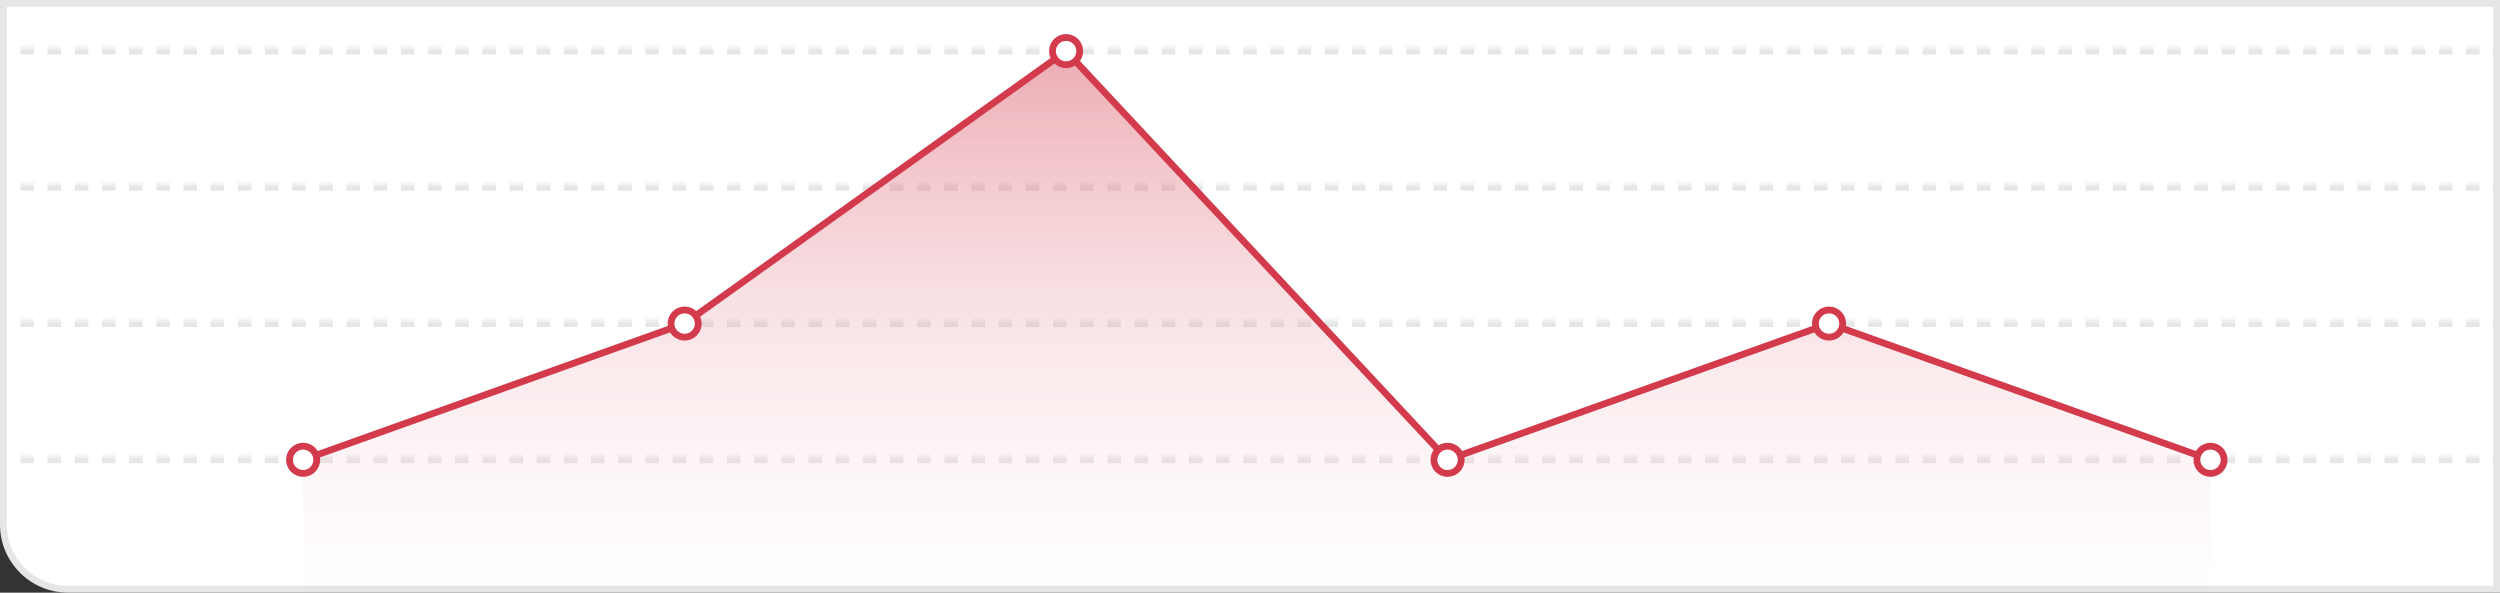 <svg width="367" height="87" viewBox="0 0 367 87" fill="none" xmlns="http://www.w3.org/2000/svg">
<rect x="0" y="0" width="367" height="87" fill="#333333" stroke="none"/>
<path d="M10 86.5C4.753 86.5 0.5 82.247 0.5 77V0.5H366.5V86.5H10Z" fill="white" stroke="#E6E6E6"/>
<mask id="path-2-inside-1_346_8323" fill="white">
<path d="M0 67H367V87H0V67Z"/>
</mask>
<path d="M367 66.5H366.003V67.5H367V66.5ZM364.008 66.5H362.014V67.5H364.008V66.5ZM360.019 66.5H358.024V67.5H360.019V66.5ZM356.03 66.5H354.035V67.5H356.03V66.5ZM352.041 66.5H350.046V67.5H352.041V66.5ZM348.052 66.5H346.057V67.5H348.052V66.5ZM344.062 66.5H342.068V67.5H344.062V66.5ZM340.073 66.5H338.079V67.5H340.073V66.5ZM336.084 66.5H334.09V67.5H336.084V66.5ZM332.095 66.5H330.101V67.5H332.095V66.5ZM328.106 66.5H326.111V67.5H328.106V66.5ZM324.117 66.5H322.122V67.5H324.117V66.5ZM320.128 66.5H318.133V67.5H320.128V66.5ZM316.139 66.5H314.144V67.5H316.139V66.5ZM312.149 66.5H310.155V67.5H312.149V66.5ZM308.16 66.5H306.166V67.5H308.16V66.5ZM304.171 66.5H302.177V67.5H304.171V66.5ZM300.182 66.5H298.188V67.5H300.182V66.5ZM296.193 66.5H294.198V67.5H296.193V66.5ZM292.204 66.5H290.209V67.5H292.204V66.5ZM288.215 66.5H286.22V67.5H288.215V66.5ZM284.226 66.5H282.231V67.5H284.226V66.5ZM280.236 66.5H278.242V67.5H280.236V66.5ZM276.247 66.5H274.253V67.5H276.247V66.5ZM272.258 66.5H270.264V67.5H272.258V66.5ZM268.269 66.5H266.274V67.5H268.269V66.5ZM264.28 66.5H262.285V67.5H264.28V66.5ZM260.291 66.5H258.296V67.5H260.291V66.5ZM256.302 66.5H254.307V67.5H256.302V66.5ZM252.312 66.5H250.318V67.5H252.312V66.5ZM248.323 66.5H246.329V67.5H248.323V66.5ZM244.334 66.5H242.34V67.5H244.334V66.5ZM240.345 66.5H238.35V67.5H240.345V66.5ZM236.356 66.5H234.361V67.5H236.356V66.5ZM232.367 66.5H230.372V67.5H232.367V66.5ZM228.378 66.5H226.383V67.5H228.378V66.5ZM224.389 66.5H222.394V67.5H224.389V66.5ZM220.399 66.5H218.405V67.5H220.399V66.5ZM216.41 66.5H214.416V67.5H216.41V66.5ZM212.421 66.5H210.427V67.5H212.421V66.5ZM208.432 66.5H206.437V67.5H208.432V66.5ZM204.443 66.5H202.448V67.5H204.443V66.5ZM200.454 66.5H198.459V67.5H200.454V66.5ZM196.465 66.5H194.47V67.5H196.465V66.5ZM192.475 66.5H190.481V67.5H192.475V66.5ZM188.486 66.5H186.492V67.5H188.486V66.5ZM184.497 66.5H182.503V67.5H184.497V66.5ZM180.508 66.5H178.513V67.5H180.508V66.5ZM176.519 66.5H174.524V67.5H176.519V66.5ZM172.53 66.5H170.535V67.5H172.53V66.5ZM168.541 66.5H166.546V67.5H168.541V66.5ZM164.551 66.5H162.557V67.5H164.551V66.5ZM160.562 66.5H158.568V67.5H160.562V66.5ZM156.573 66.5H154.579V67.5H156.573V66.5ZM152.584 66.5H150.589V67.5H152.584V66.5ZM148.595 66.5H146.6V67.5H148.595V66.5ZM144.606 66.5H142.611V67.5H144.606V66.5ZM140.617 66.5H138.622V67.5H140.617V66.5ZM136.628 66.5H134.633V67.5H136.628V66.5ZM132.638 66.5H130.644V67.5H132.638V66.5ZM128.649 66.5H126.655V67.5H128.649V66.5ZM124.66 66.5H122.666V67.5H124.66V66.5ZM120.671 66.5H118.676V67.5H120.671V66.5ZM116.682 66.5H114.687V67.5H116.682V66.5ZM112.693 66.5H110.698V67.5H112.693V66.5ZM108.704 66.5H106.709V67.5H108.704V66.5ZM104.714 66.5H102.72V67.5H104.714V66.5ZM100.725 66.5H98.731V67.5H100.725V66.5ZM96.736 66.5H94.742V67.5H96.736V66.5ZM92.747 66.5H90.752V67.5H92.747V66.5ZM88.758 66.5H86.763V67.5H88.758V66.5ZM84.769 66.5H82.774V67.5H84.769V66.5ZM80.78 66.5H78.785V67.5H80.78V66.5ZM76.79 66.5H74.796V67.5H76.79V66.5ZM72.801 66.5H70.807V67.5H72.801V66.5ZM68.812 66.5H66.818V67.5H68.812V66.5ZM64.823 66.5H62.828V67.5H64.823V66.5ZM60.834 66.5H58.839V67.5H60.834V66.5ZM56.845 66.5H54.85V67.5H56.845V66.5ZM52.856 66.5H50.861V67.5H52.856V66.5ZM48.867 66.5H46.872V67.5H48.867V66.5ZM44.877 66.5H42.883V67.5H44.877V66.5ZM40.888 66.5H38.894V67.5H40.888V66.5ZM36.899 66.5H34.905V67.5H36.899V66.5ZM32.91 66.5H30.915V67.5H32.91V66.5ZM28.921 66.5H26.926V67.5H28.921V66.5ZM24.932 66.5H22.937V67.5H24.932V66.5ZM20.943 66.5H18.948V67.5H20.943V66.5ZM16.953 66.5H14.959V67.5H16.953V66.5ZM12.964 66.5H10.97V67.5H12.964V66.5ZM8.975 66.5H6.981V67.5H8.975V66.5ZM4.986 66.5H2.991V67.5H4.986V66.5ZM0.997 66.5H0V67.5H0.997V66.5ZM367 66H366.003V68H367V66ZM364.008 66H362.014V68H364.008V66ZM360.019 66H358.024V68H360.019V66ZM356.03 66H354.035V68H356.03V66ZM352.041 66H350.046V68H352.041V66ZM348.052 66H346.057V68H348.052V66ZM344.062 66H342.068V68H344.062V66ZM340.073 66H338.079V68H340.073V66ZM336.084 66H334.09V68H336.084V66ZM332.095 66H330.101V68H332.095V66ZM328.106 66H326.111V68H328.106V66ZM324.117 66H322.122V68H324.117V66ZM320.128 66H318.133V68H320.128V66ZM316.139 66H314.144V68H316.139V66ZM312.149 66H310.155V68H312.149V66ZM308.16 66H306.166V68H308.16V66ZM304.171 66H302.177V68H304.171V66ZM300.182 66H298.188V68H300.182V66ZM296.193 66H294.198V68H296.193V66ZM292.204 66H290.209V68H292.204V66ZM288.215 66H286.22V68H288.215V66ZM284.226 66H282.231V68H284.226V66ZM280.236 66H278.242V68H280.236V66ZM276.247 66H274.253V68H276.247V66ZM272.258 66H270.264V68H272.258V66ZM268.269 66H266.274V68H268.269V66ZM264.28 66H262.285V68H264.28V66ZM260.291 66H258.296V68H260.291V66ZM256.302 66H254.307V68H256.302V66ZM252.312 66H250.318V68H252.312V66ZM248.323 66H246.329V68H248.323V66ZM244.334 66H242.34V68H244.334V66ZM240.345 66H238.35V68H240.345V66ZM236.356 66H234.361V68H236.356V66ZM232.367 66H230.372V68H232.367V66ZM228.378 66H226.383V68H228.378V66ZM224.389 66H222.394V68H224.389V66ZM220.399 66H218.405V68H220.399V66ZM216.41 66H214.416V68H216.41V66ZM212.421 66H210.427V68H212.421V66ZM208.432 66H206.437V68H208.432V66ZM204.443 66H202.448V68H204.443V66ZM200.454 66H198.459V68H200.454V66ZM196.465 66H194.47V68H196.465V66ZM192.475 66H190.481V68H192.475V66ZM188.486 66H186.492V68H188.486V66ZM184.497 66H182.503V68H184.497V66ZM180.508 66H178.513V68H180.508V66ZM176.519 66H174.524V68H176.519V66ZM172.53 66H170.535V68H172.53V66ZM168.541 66H166.546V68H168.541V66ZM164.551 66H162.557V68H164.551V66ZM160.562 66H158.568V68H160.562V66ZM156.573 66H154.579V68H156.573V66ZM152.584 66H150.589V68H152.584V66ZM148.595 66H146.6V68H148.595V66ZM144.606 66H142.611V68H144.606V66ZM140.617 66H138.622V68H140.617V66ZM136.628 66H134.633V68H136.628V66ZM132.638 66H130.644V68H132.638V66ZM128.649 66H126.655V68H128.649V66ZM124.66 66H122.666V68H124.66V66ZM120.671 66H118.676V68H120.671V66ZM116.682 66H114.687V68H116.682V66ZM112.693 66H110.698V68H112.693V66ZM108.704 66H106.709V68H108.704V66ZM104.714 66H102.72V68H104.714V66ZM100.725 66H98.731V68H100.725V66ZM96.736 66H94.742V68H96.736V66ZM92.747 66H90.752V68H92.747V66ZM88.758 66H86.763V68H88.758V66ZM84.769 66H82.774V68H84.769V66ZM80.78 66H78.785V68H80.78V66ZM76.79 66H74.796V68H76.79V66ZM72.801 66H70.807V68H72.801V66ZM68.812 66H66.818V68H68.812V66ZM64.823 66H62.828V68H64.823V66ZM60.834 66H58.839V68H60.834V66ZM56.845 66H54.85V68H56.845V66ZM52.856 66H50.861V68H52.856V66ZM48.867 66H46.872V68H48.867V66ZM44.877 66H42.883V68H44.877V66ZM40.888 66H38.894V68H40.888V66ZM36.899 66H34.905V68H36.899V66ZM32.91 66H30.915V68H32.91V66ZM28.921 66H26.926V68H28.921V66ZM24.932 66H22.937V68H24.932V66ZM20.943 66H18.948V68H20.943V66ZM16.953 66H14.959V68H16.953V66ZM12.964 66H10.97V68H12.964V66ZM8.975 66H6.981V68H8.975V66ZM4.986 66H2.991V68H4.986V66ZM0.997 66H0V68H0.997V66Z" fill="#E6E6E6" mask="url(#path-2-inside-1_346_8323)"/>
<mask id="path-4-inside-2_346_8323" fill="white">
<path d="M0 47H367V67H0V47Z"/>
</mask>
<path d="M367 46.5H366.003V47.5H367V46.5ZM364.008 46.5H362.014V47.5H364.008V46.5ZM360.019 46.5H358.024V47.5H360.019V46.5ZM356.03 46.5H354.035V47.5H356.03V46.5ZM352.041 46.5H350.046V47.5H352.041V46.5ZM348.052 46.5H346.057V47.5H348.052V46.5ZM344.062 46.5H342.068V47.5H344.062V46.5ZM340.073 46.5H338.079V47.5H340.073V46.5ZM336.084 46.5H334.09V47.5H336.084V46.5ZM332.095 46.5H330.101V47.5H332.095V46.5ZM328.106 46.5H326.111V47.5H328.106V46.5ZM324.117 46.5H322.122V47.5H324.117V46.5ZM320.128 46.5H318.133V47.5H320.128V46.5ZM316.139 46.5H314.144V47.5H316.139V46.5ZM312.149 46.5H310.155V47.5H312.149V46.5ZM308.16 46.5H306.166V47.5H308.16V46.5ZM304.171 46.5H302.177V47.5H304.171V46.5ZM300.182 46.5H298.188V47.5H300.182V46.5ZM296.193 46.5H294.198V47.5H296.193V46.5ZM292.204 46.5H290.209V47.5H292.204V46.5ZM288.215 46.5H286.22V47.5H288.215V46.5ZM284.226 46.5H282.231V47.5H284.226V46.5ZM280.236 46.5H278.242V47.5H280.236V46.5ZM276.247 46.5H274.253V47.5H276.247V46.5ZM272.258 46.5H270.264V47.5H272.258V46.5ZM268.269 46.5H266.274V47.5H268.269V46.5ZM264.28 46.5H262.285V47.5H264.28V46.5ZM260.291 46.5H258.296V47.5H260.291V46.5ZM256.302 46.5H254.307V47.5H256.302V46.5ZM252.312 46.5H250.318V47.5H252.312V46.5ZM248.323 46.5H246.329V47.5H248.323V46.5ZM244.334 46.5H242.34V47.5H244.334V46.5ZM240.345 46.5H238.35V47.5H240.345V46.5ZM236.356 46.5H234.361V47.5H236.356V46.5ZM232.367 46.5H230.372V47.5H232.367V46.5ZM228.378 46.5H226.383V47.5H228.378V46.5ZM224.389 46.5H222.394V47.5H224.389V46.5ZM220.399 46.5H218.405V47.5H220.399V46.5ZM216.41 46.5H214.416V47.5H216.41V46.5ZM212.421 46.5H210.427V47.5H212.421V46.5ZM208.432 46.5H206.437V47.5H208.432V46.5ZM204.443 46.5H202.448V47.5H204.443V46.5ZM200.454 46.5H198.459V47.5H200.454V46.5ZM196.465 46.5H194.47V47.5H196.465V46.5ZM192.475 46.5H190.481V47.5H192.475V46.5ZM188.486 46.5H186.492V47.5H188.486V46.5ZM184.497 46.5H182.503V47.5H184.497V46.5ZM180.508 46.5H178.513V47.5H180.508V46.5ZM176.519 46.5H174.524V47.5H176.519V46.5ZM172.53 46.5H170.535V47.5H172.53V46.5ZM168.541 46.5H166.546V47.5H168.541V46.5ZM164.551 46.5H162.557V47.5H164.551V46.5ZM160.562 46.5H158.568V47.5H160.562V46.5ZM156.573 46.5H154.579V47.5H156.573V46.5ZM152.584 46.5H150.589V47.5H152.584V46.5ZM148.595 46.5H146.6V47.5H148.595V46.5ZM144.606 46.5H142.611V47.5H144.606V46.5ZM140.617 46.5H138.622V47.5H140.617V46.5ZM136.628 46.5H134.633V47.5H136.628V46.5ZM132.638 46.5H130.644V47.5H132.638V46.5ZM128.649 46.5H126.655V47.5H128.649V46.5ZM124.66 46.5H122.666V47.5H124.66V46.5ZM120.671 46.5H118.676V47.5H120.671V46.5ZM116.682 46.5H114.687V47.5H116.682V46.5ZM112.693 46.5H110.698V47.5H112.693V46.5ZM108.704 46.5H106.709V47.5H108.704V46.5ZM104.714 46.5H102.72V47.5H104.714V46.5ZM100.725 46.5H98.731V47.5H100.725V46.5ZM96.736 46.5H94.742V47.5H96.736V46.5ZM92.747 46.5H90.752V47.5H92.747V46.5ZM88.758 46.5H86.763V47.5H88.758V46.5ZM84.769 46.5H82.774V47.5H84.769V46.5ZM80.78 46.5H78.785V47.5H80.78V46.5ZM76.79 46.5H74.796V47.5H76.79V46.5ZM72.801 46.5H70.807V47.5H72.801V46.5ZM68.812 46.5H66.818V47.5H68.812V46.5ZM64.823 46.5H62.828V47.5H64.823V46.5ZM60.834 46.5H58.839V47.5H60.834V46.5ZM56.845 46.5H54.85V47.5H56.845V46.5ZM52.856 46.5H50.861V47.5H52.856V46.5ZM48.867 46.5H46.872V47.5H48.867V46.5ZM44.877 46.5H42.883V47.5H44.877V46.5ZM40.888 46.5H38.894V47.5H40.888V46.5ZM36.899 46.5H34.905V47.5H36.899V46.5ZM32.91 46.5H30.915V47.5H32.91V46.5ZM28.921 46.5H26.926V47.5H28.921V46.5ZM24.932 46.5H22.937V47.5H24.932V46.5ZM20.943 46.5H18.948V47.5H20.943V46.5ZM16.953 46.5H14.959V47.5H16.953V46.5ZM12.964 46.5H10.97V47.5H12.964V46.5ZM8.975 46.5H6.981V47.5H8.975V46.5ZM4.986 46.5H2.991V47.5H4.986V46.5ZM0.997 46.5H0V47.5H0.997V46.5ZM367 46H366.003V48H367V46ZM364.008 46H362.014V48H364.008V46ZM360.019 46H358.024V48H360.019V46ZM356.03 46H354.035V48H356.03V46ZM352.041 46H350.046V48H352.041V46ZM348.052 46H346.057V48H348.052V46ZM344.062 46H342.068V48H344.062V46ZM340.073 46H338.079V48H340.073V46ZM336.084 46H334.09V48H336.084V46ZM332.095 46H330.101V48H332.095V46ZM328.106 46H326.111V48H328.106V46ZM324.117 46H322.122V48H324.117V46ZM320.128 46H318.133V48H320.128V46ZM316.139 46H314.144V48H316.139V46ZM312.149 46H310.155V48H312.149V46ZM308.16 46H306.166V48H308.16V46ZM304.171 46H302.177V48H304.171V46ZM300.182 46H298.188V48H300.182V46ZM296.193 46H294.198V48H296.193V46ZM292.204 46H290.209V48H292.204V46ZM288.215 46H286.22V48H288.215V46ZM284.226 46H282.231V48H284.226V46ZM280.236 46H278.242V48H280.236V46ZM276.247 46H274.253V48H276.247V46ZM272.258 46H270.264V48H272.258V46ZM268.269 46H266.274V48H268.269V46ZM264.28 46H262.285V48H264.28V46ZM260.291 46H258.296V48H260.291V46ZM256.302 46H254.307V48H256.302V46ZM252.312 46H250.318V48H252.312V46ZM248.323 46H246.329V48H248.323V46ZM244.334 46H242.34V48H244.334V46ZM240.345 46H238.35V48H240.345V46ZM236.356 46H234.361V48H236.356V46ZM232.367 46H230.372V48H232.367V46ZM228.378 46H226.383V48H228.378V46ZM224.389 46H222.394V48H224.389V46ZM220.399 46H218.405V48H220.399V46ZM216.41 46H214.416V48H216.41V46ZM212.421 46H210.427V48H212.421V46ZM208.432 46H206.437V48H208.432V46ZM204.443 46H202.448V48H204.443V46ZM200.454 46H198.459V48H200.454V46ZM196.465 46H194.47V48H196.465V46ZM192.475 46H190.481V48H192.475V46ZM188.486 46H186.492V48H188.486V46ZM184.497 46H182.503V48H184.497V46ZM180.508 46H178.513V48H180.508V46ZM176.519 46H174.524V48H176.519V46ZM172.53 46H170.535V48H172.53V46ZM168.541 46H166.546V48H168.541V46ZM164.551 46H162.557V48H164.551V46ZM160.562 46H158.568V48H160.562V46ZM156.573 46H154.579V48H156.573V46ZM152.584 46H150.589V48H152.584V46ZM148.595 46H146.6V48H148.595V46ZM144.606 46H142.611V48H144.606V46ZM140.617 46H138.622V48H140.617V46ZM136.628 46H134.633V48H136.628V46ZM132.638 46H130.644V48H132.638V46ZM128.649 46H126.655V48H128.649V46ZM124.66 46H122.666V48H124.66V46ZM120.671 46H118.676V48H120.671V46ZM116.682 46H114.687V48H116.682V46ZM112.693 46H110.698V48H112.693V46ZM108.704 46H106.709V48H108.704V46ZM104.714 46H102.72V48H104.714V46ZM100.725 46H98.731V48H100.725V46ZM96.736 46H94.742V48H96.736V46ZM92.747 46H90.752V48H92.747V46ZM88.758 46H86.763V48H88.758V46ZM84.769 46H82.774V48H84.769V46ZM80.78 46H78.785V48H80.78V46ZM76.79 46H74.796V48H76.79V46ZM72.801 46H70.807V48H72.801V46ZM68.812 46H66.818V48H68.812V46ZM64.823 46H62.828V48H64.823V46ZM60.834 46H58.839V48H60.834V46ZM56.845 46H54.85V48H56.845V46ZM52.856 46H50.861V48H52.856V46ZM48.867 46H46.872V48H48.867V46ZM44.877 46H42.883V48H44.877V46ZM40.888 46H38.894V48H40.888V46ZM36.899 46H34.905V48H36.899V46ZM32.91 46H30.915V48H32.91V46ZM28.921 46H26.926V48H28.921V46ZM24.932 46H22.937V48H24.932V46ZM20.943 46H18.948V48H20.943V46ZM16.953 46H14.959V48H16.953V46ZM12.964 46H10.97V48H12.964V46ZM8.975 46H6.981V48H8.975V46ZM4.986 46H2.991V48H4.986V46ZM0.997 46H0V48H0.997V46Z" fill="#E6E6E6" mask="url(#path-4-inside-2_346_8323)"/>
<mask id="path-6-inside-3_346_8323" fill="white">
<path d="M0 27H367V47H0V27Z"/>
</mask>
<path d="M367 26.5H366.003V27.5H367V26.5ZM364.008 26.5H362.014V27.5H364.008V26.5ZM360.019 26.5H358.024V27.5H360.019V26.5ZM356.03 26.5H354.035V27.5H356.03V26.5ZM352.041 26.5H350.046V27.5H352.041V26.5ZM348.052 26.5H346.057V27.5H348.052V26.5ZM344.062 26.5H342.068V27.5H344.062V26.5ZM340.073 26.5H338.079V27.5H340.073V26.5ZM336.084 26.5H334.09V27.5H336.084V26.5ZM332.095 26.5H330.101V27.5H332.095V26.5ZM328.106 26.5H326.111V27.5H328.106V26.5ZM324.117 26.5H322.122V27.5H324.117V26.5ZM320.128 26.5H318.133V27.5H320.128V26.5ZM316.139 26.5H314.144V27.5H316.139V26.5ZM312.149 26.5H310.155V27.5H312.149V26.5ZM308.16 26.5H306.166V27.5H308.16V26.5ZM304.171 26.5H302.177V27.5H304.171V26.5ZM300.182 26.5H298.188V27.5H300.182V26.5ZM296.193 26.5H294.198V27.5H296.193V26.5ZM292.204 26.5H290.209V27.5H292.204V26.5ZM288.215 26.5H286.22V27.5H288.215V26.5ZM284.226 26.5H282.231V27.5H284.226V26.5ZM280.236 26.5H278.242V27.5H280.236V26.5ZM276.247 26.5H274.253V27.5H276.247V26.5ZM272.258 26.5H270.264V27.5H272.258V26.5ZM268.269 26.5H266.274V27.5H268.269V26.5ZM264.28 26.5H262.285V27.5H264.28V26.5ZM260.291 26.5H258.296V27.5H260.291V26.5ZM256.302 26.5H254.307V27.5H256.302V26.5ZM252.312 26.5H250.318V27.5H252.312V26.5ZM248.323 26.5H246.329V27.5H248.323V26.5ZM244.334 26.5H242.34V27.5H244.334V26.5ZM240.345 26.5H238.35V27.5H240.345V26.5ZM236.356 26.5H234.361V27.5H236.356V26.5ZM232.367 26.5H230.372V27.5H232.367V26.5ZM228.378 26.5H226.383V27.5H228.378V26.5ZM224.389 26.5H222.394V27.5H224.389V26.5ZM220.399 26.5H218.405V27.5H220.399V26.5ZM216.41 26.5H214.416V27.5H216.41V26.5ZM212.421 26.5H210.427V27.5H212.421V26.5ZM208.432 26.5H206.437V27.5H208.432V26.5ZM204.443 26.5H202.448V27.5H204.443V26.5ZM200.454 26.5H198.459V27.5H200.454V26.5ZM196.465 26.5H194.47V27.5H196.465V26.5ZM192.475 26.5H190.481V27.5H192.475V26.5ZM188.486 26.5H186.492V27.5H188.486V26.5ZM184.497 26.5H182.503V27.5H184.497V26.5ZM180.508 26.5H178.513V27.5H180.508V26.5ZM176.519 26.5H174.524V27.5H176.519V26.5ZM172.53 26.5H170.535V27.5H172.53V26.5ZM168.541 26.5H166.546V27.5H168.541V26.5ZM164.551 26.5H162.557V27.5H164.551V26.5ZM160.562 26.5H158.568V27.5H160.562V26.5ZM156.573 26.5H154.579V27.5H156.573V26.5ZM152.584 26.5H150.589V27.5H152.584V26.5ZM148.595 26.5H146.6V27.5H148.595V26.5ZM144.606 26.5H142.611V27.5H144.606V26.5ZM140.617 26.5H138.622V27.5H140.617V26.5ZM136.628 26.5H134.633V27.5H136.628V26.5ZM132.638 26.5H130.644V27.5H132.638V26.5ZM128.649 26.5H126.655V27.5H128.649V26.5ZM124.66 26.5H122.666V27.5H124.66V26.5ZM120.671 26.5H118.676V27.5H120.671V26.5ZM116.682 26.5H114.687V27.5H116.682V26.5ZM112.693 26.5H110.698V27.5H112.693V26.5ZM108.704 26.5H106.709V27.5H108.704V26.5ZM104.714 26.5H102.72V27.5H104.714V26.5ZM100.725 26.5H98.731V27.5H100.725V26.5ZM96.736 26.5H94.742V27.5H96.736V26.5ZM92.747 26.5H90.752V27.5H92.747V26.5ZM88.758 26.5H86.763V27.5H88.758V26.5ZM84.769 26.5H82.774V27.5H84.769V26.5ZM80.78 26.5H78.785V27.5H80.78V26.5ZM76.79 26.5H74.796V27.5H76.79V26.5ZM72.801 26.5H70.807V27.5H72.801V26.5ZM68.812 26.5H66.818V27.5H68.812V26.5ZM64.823 26.5H62.828V27.5H64.823V26.5ZM60.834 26.5H58.839V27.5H60.834V26.5ZM56.845 26.5H54.85V27.5H56.845V26.5ZM52.856 26.5H50.861V27.5H52.856V26.5ZM48.867 26.5H46.872V27.5H48.867V26.5ZM44.877 26.5H42.883V27.5H44.877V26.5ZM40.888 26.5H38.894V27.5H40.888V26.5ZM36.899 26.5H34.905V27.5H36.899V26.5ZM32.91 26.5H30.915V27.5H32.91V26.5ZM28.921 26.5H26.926V27.5H28.921V26.5ZM24.932 26.5H22.937V27.5H24.932V26.5ZM20.943 26.5H18.948V27.5H20.943V26.5ZM16.953 26.5H14.959V27.5H16.953V26.5ZM12.964 26.5H10.97V27.5H12.964V26.5ZM8.975 26.5H6.981V27.5H8.975V26.5ZM4.986 26.5H2.991V27.5H4.986V26.5ZM0.997 26.5H0V27.5H0.997V26.5ZM367 26H366.003V28H367V26ZM364.008 26H362.014V28H364.008V26ZM360.019 26H358.024V28H360.019V26ZM356.03 26H354.035V28H356.03V26ZM352.041 26H350.046V28H352.041V26ZM348.052 26H346.057V28H348.052V26ZM344.062 26H342.068V28H344.062V26ZM340.073 26H338.079V28H340.073V26ZM336.084 26H334.09V28H336.084V26ZM332.095 26H330.101V28H332.095V26ZM328.106 26H326.111V28H328.106V26ZM324.117 26H322.122V28H324.117V26ZM320.128 26H318.133V28H320.128V26ZM316.139 26H314.144V28H316.139V26ZM312.149 26H310.155V28H312.149V26ZM308.16 26H306.166V28H308.16V26ZM304.171 26H302.177V28H304.171V26ZM300.182 26H298.188V28H300.182V26ZM296.193 26H294.198V28H296.193V26ZM292.204 26H290.209V28H292.204V26ZM288.215 26H286.22V28H288.215V26ZM284.226 26H282.231V28H284.226V26ZM280.236 26H278.242V28H280.236V26ZM276.247 26H274.253V28H276.247V26ZM272.258 26H270.264V28H272.258V26ZM268.269 26H266.274V28H268.269V26ZM264.28 26H262.285V28H264.28V26ZM260.291 26H258.296V28H260.291V26ZM256.302 26H254.307V28H256.302V26ZM252.312 26H250.318V28H252.312V26ZM248.323 26H246.329V28H248.323V26ZM244.334 26H242.34V28H244.334V26ZM240.345 26H238.35V28H240.345V26ZM236.356 26H234.361V28H236.356V26ZM232.367 26H230.372V28H232.367V26ZM228.378 26H226.383V28H228.378V26ZM224.389 26H222.394V28H224.389V26ZM220.399 26H218.405V28H220.399V26ZM216.41 26H214.416V28H216.41V26ZM212.421 26H210.427V28H212.421V26ZM208.432 26H206.437V28H208.432V26ZM204.443 26H202.448V28H204.443V26ZM200.454 26H198.459V28H200.454V26ZM196.465 26H194.47V28H196.465V26ZM192.475 26H190.481V28H192.475V26ZM188.486 26H186.492V28H188.486V26ZM184.497 26H182.503V28H184.497V26ZM180.508 26H178.513V28H180.508V26ZM176.519 26H174.524V28H176.519V26ZM172.53 26H170.535V28H172.53V26ZM168.541 26H166.546V28H168.541V26ZM164.551 26H162.557V28H164.551V26ZM160.562 26H158.568V28H160.562V26ZM156.573 26H154.579V28H156.573V26ZM152.584 26H150.589V28H152.584V26ZM148.595 26H146.6V28H148.595V26ZM144.606 26H142.611V28H144.606V26ZM140.617 26H138.622V28H140.617V26ZM136.628 26H134.633V28H136.628V26ZM132.638 26H130.644V28H132.638V26ZM128.649 26H126.655V28H128.649V26ZM124.66 26H122.666V28H124.66V26ZM120.671 26H118.676V28H120.671V26ZM116.682 26H114.687V28H116.682V26ZM112.693 26H110.698V28H112.693V26ZM108.704 26H106.709V28H108.704V26ZM104.714 26H102.72V28H104.714V26ZM100.725 26H98.731V28H100.725V26ZM96.736 26H94.742V28H96.736V26ZM92.747 26H90.752V28H92.747V26ZM88.758 26H86.763V28H88.758V26ZM84.769 26H82.774V28H84.769V26ZM80.78 26H78.785V28H80.78V26ZM76.79 26H74.796V28H76.79V26ZM72.801 26H70.807V28H72.801V26ZM68.812 26H66.818V28H68.812V26ZM64.823 26H62.828V28H64.823V26ZM60.834 26H58.839V28H60.834V26ZM56.845 26H54.85V28H56.845V26ZM52.856 26H50.861V28H52.856V26ZM48.867 26H46.872V28H48.867V26ZM44.877 26H42.883V28H44.877V26ZM40.888 26H38.894V28H40.888V26ZM36.899 26H34.905V28H36.899V26ZM32.91 26H30.915V28H32.91V26ZM28.921 26H26.926V28H28.921V26ZM24.932 26H22.937V28H24.932V26ZM20.943 26H18.948V28H20.943V26ZM16.953 26H14.959V28H16.953V26ZM12.964 26H10.97V28H12.964V26ZM8.975 26H6.981V28H8.975V26ZM4.986 26H2.991V28H4.986V26ZM0.997 26H0V28H0.997V26Z" fill="#E6E6E6" mask="url(#path-6-inside-3_346_8323)"/>
<mask id="path-8-inside-4_346_8323" fill="white">
<path d="M0 7H367V27H0V7Z"/>
</mask>
<path d="M367 6.5H366.003V7.5H367V6.5ZM364.008 6.5H362.014V7.5H364.008V6.5ZM360.019 6.5H358.024V7.5H360.019V6.5ZM356.03 6.5H354.035V7.5H356.03V6.5ZM352.041 6.5H350.046V7.5H352.041V6.5ZM348.052 6.5H346.057V7.5H348.052V6.5ZM344.062 6.5H342.068V7.5H344.062V6.5ZM340.073 6.5H338.079V7.5H340.073V6.5ZM336.084 6.5H334.09V7.5H336.084V6.5ZM332.095 6.5H330.101V7.5H332.095V6.5ZM328.106 6.5H326.111V7.5H328.106V6.5ZM324.117 6.5H322.122V7.5H324.117V6.5ZM320.128 6.5H318.133V7.5H320.128V6.5ZM316.139 6.5H314.144V7.5H316.139V6.5ZM312.149 6.5H310.155V7.5H312.149V6.5ZM308.16 6.5H306.166V7.5H308.16V6.5ZM304.171 6.5H302.177V7.5H304.171V6.5ZM300.182 6.5H298.188V7.5H300.182V6.5ZM296.193 6.5H294.198V7.5H296.193V6.5ZM292.204 6.5H290.209V7.5H292.204V6.5ZM288.215 6.5H286.22V7.5H288.215V6.5ZM284.226 6.5H282.231V7.5H284.226V6.5ZM280.236 6.5H278.242V7.5H280.236V6.5ZM276.247 6.5H274.253V7.5H276.247V6.5ZM272.258 6.5H270.264V7.5H272.258V6.5ZM268.269 6.5H266.274V7.5H268.269V6.5ZM264.28 6.5H262.285V7.5H264.28V6.5ZM260.291 6.5H258.296V7.5H260.291V6.5ZM256.302 6.5H254.307V7.5H256.302V6.5ZM252.312 6.5H250.318V7.5H252.312V6.5ZM248.323 6.5H246.329V7.5H248.323V6.5ZM244.334 6.5H242.34V7.5H244.334V6.5ZM240.345 6.5H238.35V7.5H240.345V6.5ZM236.356 6.5H234.361V7.5H236.356V6.5ZM232.367 6.5H230.372V7.5H232.367V6.5ZM228.378 6.5H226.383V7.5H228.378V6.5ZM224.389 6.5H222.394V7.5H224.389V6.5ZM220.399 6.5H218.405V7.5H220.399V6.5ZM216.41 6.5H214.416V7.5H216.41V6.5ZM212.421 6.5H210.427V7.5H212.421V6.5ZM208.432 6.5H206.437V7.5H208.432V6.5ZM204.443 6.5H202.448V7.5H204.443V6.5ZM200.454 6.5H198.459V7.5H200.454V6.5ZM196.465 6.5H194.47V7.5H196.465V6.5ZM192.475 6.5H190.481V7.5H192.475V6.5ZM188.486 6.5H186.492V7.5H188.486V6.5ZM184.497 6.5H182.503V7.5H184.497V6.5ZM180.508 6.5H178.513V7.5H180.508V6.5ZM176.519 6.5H174.524V7.5H176.519V6.5ZM172.53 6.5H170.535V7.5H172.53V6.5ZM168.541 6.5H166.546V7.5H168.541V6.5ZM164.551 6.5H162.557V7.5H164.551V6.5ZM160.562 6.5H158.568V7.5H160.562V6.5ZM156.573 6.5H154.579V7.5H156.573V6.5ZM152.584 6.5H150.589V7.5H152.584V6.5ZM148.595 6.5H146.6V7.5H148.595V6.5ZM144.606 6.5H142.611V7.5H144.606V6.5ZM140.617 6.5H138.622V7.5H140.617V6.5ZM136.628 6.5H134.633V7.5H136.628V6.5ZM132.638 6.5H130.644V7.5H132.638V6.5ZM128.649 6.5H126.655V7.5H128.649V6.5ZM124.66 6.5H122.666V7.5H124.66V6.5ZM120.671 6.5H118.676V7.5H120.671V6.5ZM116.682 6.5H114.687V7.5H116.682V6.5ZM112.693 6.5H110.698V7.5H112.693V6.5ZM108.704 6.5H106.709V7.5H108.704V6.5ZM104.714 6.5H102.72V7.5H104.714V6.5ZM100.725 6.5H98.731V7.5H100.725V6.5ZM96.736 6.5H94.742V7.5H96.736V6.5ZM92.747 6.5H90.752V7.5H92.747V6.5ZM88.758 6.5H86.763V7.5H88.758V6.5ZM84.769 6.5H82.774V7.5H84.769V6.5ZM80.78 6.5H78.785V7.5H80.78V6.5ZM76.79 6.5H74.796V7.5H76.79V6.5ZM72.801 6.5H70.807V7.5H72.801V6.5ZM68.812 6.5H66.818V7.5H68.812V6.5ZM64.823 6.5H62.828V7.5H64.823V6.5ZM60.834 6.5H58.839V7.5H60.834V6.5ZM56.845 6.5H54.85V7.5H56.845V6.5ZM52.856 6.5H50.861V7.5H52.856V6.5ZM48.867 6.5H46.872V7.5H48.867V6.5ZM44.877 6.5H42.883V7.5H44.877V6.5ZM40.888 6.5H38.894V7.5H40.888V6.5ZM36.899 6.5H34.905V7.5H36.899V6.5ZM32.91 6.5H30.915V7.5H32.91V6.5ZM28.921 6.5H26.926V7.5H28.921V6.5ZM24.932 6.5H22.937V7.5H24.932V6.5ZM20.943 6.5H18.948V7.5H20.943V6.5ZM16.953 6.5H14.959V7.5H16.953V6.5ZM12.964 6.5H10.97V7.5H12.964V6.5ZM8.975 6.5H6.981V7.5H8.975V6.5ZM4.986 6.5H2.991V7.5H4.986V6.5ZM0.997 6.5H0V7.5H0.997V6.5ZM367 6H366.003V8H367V6ZM364.008 6H362.014V8H364.008V6ZM360.019 6H358.024V8H360.019V6ZM356.03 6H354.035V8H356.03V6ZM352.041 6H350.046V8H352.041V6ZM348.052 6H346.057V8H348.052V6ZM344.062 6H342.068V8H344.062V6ZM340.073 6H338.079V8H340.073V6ZM336.084 6H334.09V8H336.084V6ZM332.095 6H330.101V8H332.095V6ZM328.106 6H326.111V8H328.106V6ZM324.117 6H322.122V8H324.117V6ZM320.128 6H318.133V8H320.128V6ZM316.139 6H314.144V8H316.139V6ZM312.149 6H310.155V8H312.149V6ZM308.16 6H306.166V8H308.16V6ZM304.171 6H302.177V8H304.171V6ZM300.182 6H298.188V8H300.182V6ZM296.193 6H294.198V8H296.193V6ZM292.204 6H290.209V8H292.204V6ZM288.215 6H286.22V8H288.215V6ZM284.226 6H282.231V8H284.226V6ZM280.236 6H278.242V8H280.236V6ZM276.247 6H274.253V8H276.247V6ZM272.258 6H270.264V8H272.258V6ZM268.269 6H266.274V8H268.269V6ZM264.28 6H262.285V8H264.28V6ZM260.291 6H258.296V8H260.291V6ZM256.302 6H254.307V8H256.302V6ZM252.312 6H250.318V8H252.312V6ZM248.323 6H246.329V8H248.323V6ZM244.334 6H242.34V8H244.334V6ZM240.345 6H238.35V8H240.345V6ZM236.356 6H234.361V8H236.356V6ZM232.367 6H230.372V8H232.367V6ZM228.378 6H226.383V8H228.378V6ZM224.389 6H222.394V8H224.389V6ZM220.399 6H218.405V8H220.399V6ZM216.41 6H214.416V8H216.41V6ZM212.421 6H210.427V8H212.421V6ZM208.432 6H206.437V8H208.432V6ZM204.443 6H202.448V8H204.443V6ZM200.454 6H198.459V8H200.454V6ZM196.465 6H194.47V8H196.465V6ZM192.475 6H190.481V8H192.475V6ZM188.486 6H186.492V8H188.486V6ZM184.497 6H182.503V8H184.497V6ZM180.508 6H178.513V8H180.508V6ZM176.519 6H174.524V8H176.519V6ZM172.53 6H170.535V8H172.53V6ZM168.541 6H166.546V8H168.541V6ZM164.551 6H162.557V8H164.551V6ZM160.562 6H158.568V8H160.562V6ZM156.573 6H154.579V8H156.573V6ZM152.584 6H150.589V8H152.584V6ZM148.595 6H146.6V8H148.595V6ZM144.606 6H142.611V8H144.606V6ZM140.617 6H138.622V8H140.617V6ZM136.628 6H134.633V8H136.628V6ZM132.638 6H130.644V8H132.638V6ZM128.649 6H126.655V8H128.649V6ZM124.66 6H122.666V8H124.66V6ZM120.671 6H118.676V8H120.671V6ZM116.682 6H114.687V8H116.682V6ZM112.693 6H110.698V8H112.693V6ZM108.704 6H106.709V8H108.704V6ZM104.714 6H102.72V8H104.714V6ZM100.725 6H98.731V8H100.725V6ZM96.736 6H94.742V8H96.736V6ZM92.747 6H90.752V8H92.747V6ZM88.758 6H86.763V8H88.758V6ZM84.769 6H82.774V8H84.769V6ZM80.78 6H78.785V8H80.78V6ZM76.79 6H74.796V8H76.79V6ZM72.801 6H70.807V8H72.801V6ZM68.812 6H66.818V8H68.812V6ZM64.823 6H62.828V8H64.823V6ZM60.834 6H58.839V8H60.834V6ZM56.845 6H54.85V8H56.845V6ZM52.856 6H50.861V8H52.856V6ZM48.867 6H46.872V8H48.867V6ZM44.877 6H42.883V8H44.877V6ZM40.888 6H38.894V8H40.888V6ZM36.899 6H34.905V8H36.899V6ZM32.91 6H30.915V8H32.91V6ZM28.921 6H26.926V8H28.921V6ZM24.932 6H22.937V8H24.932V6ZM20.943 6H18.948V8H20.943V6ZM16.953 6H14.959V8H16.953V6ZM12.964 6H10.97V8H12.964V6ZM8.975 6H6.981V8H8.975V6ZM4.986 6H2.991V8H4.986V6ZM0.997 6H0V8H0.997V6Z" fill="#E6E6E6" mask="url(#path-8-inside-4_346_8323)"/>
<path d="M100.5 47.5L44.5 67.5V86.5H324.5V67.5L268.5 47.5L212.5 67.5L156.5 7.5L100.5 47.5Z" fill="url(#paint0_linear_346_8323)"/>
<path d="M44.5 67.5L100.5 47.5L156.5 7.5L212.5 67.5L268.5 47.5L324.5 67.5" stroke="#D33B4D" stroke-linecap="round"/>
<circle cx="44.5" cy="67.5" r="2" fill="white" stroke="#D33B4D"/>
<circle cx="100.5" cy="47.5" r="2" fill="white" stroke="#D33B4D"/>
<circle cx="156.5" cy="7.5" r="2" fill="white" stroke="#D33B4D"/>
<circle cx="212.5" cy="67.5" r="2" fill="white" stroke="#D33B4D"/>
<circle cx="324.5" cy="67.5" r="2" fill="white" stroke="#D33B4D"/>
<circle cx="268.5" cy="47.5" r="2" fill="white" stroke="#D33B4D"/>
<defs>
<linearGradient id="paint0_linear_346_8323" x1="185" y1="100" x2="185" y2="-1.01739e-06" gradientUnits="userSpaceOnUse">
<stop stop-color="white" stop-opacity="0"/>
<stop offset="1" stop-color="#D33B4D" stop-opacity="0.5"/>
</linearGradient>
</defs>
</svg>
